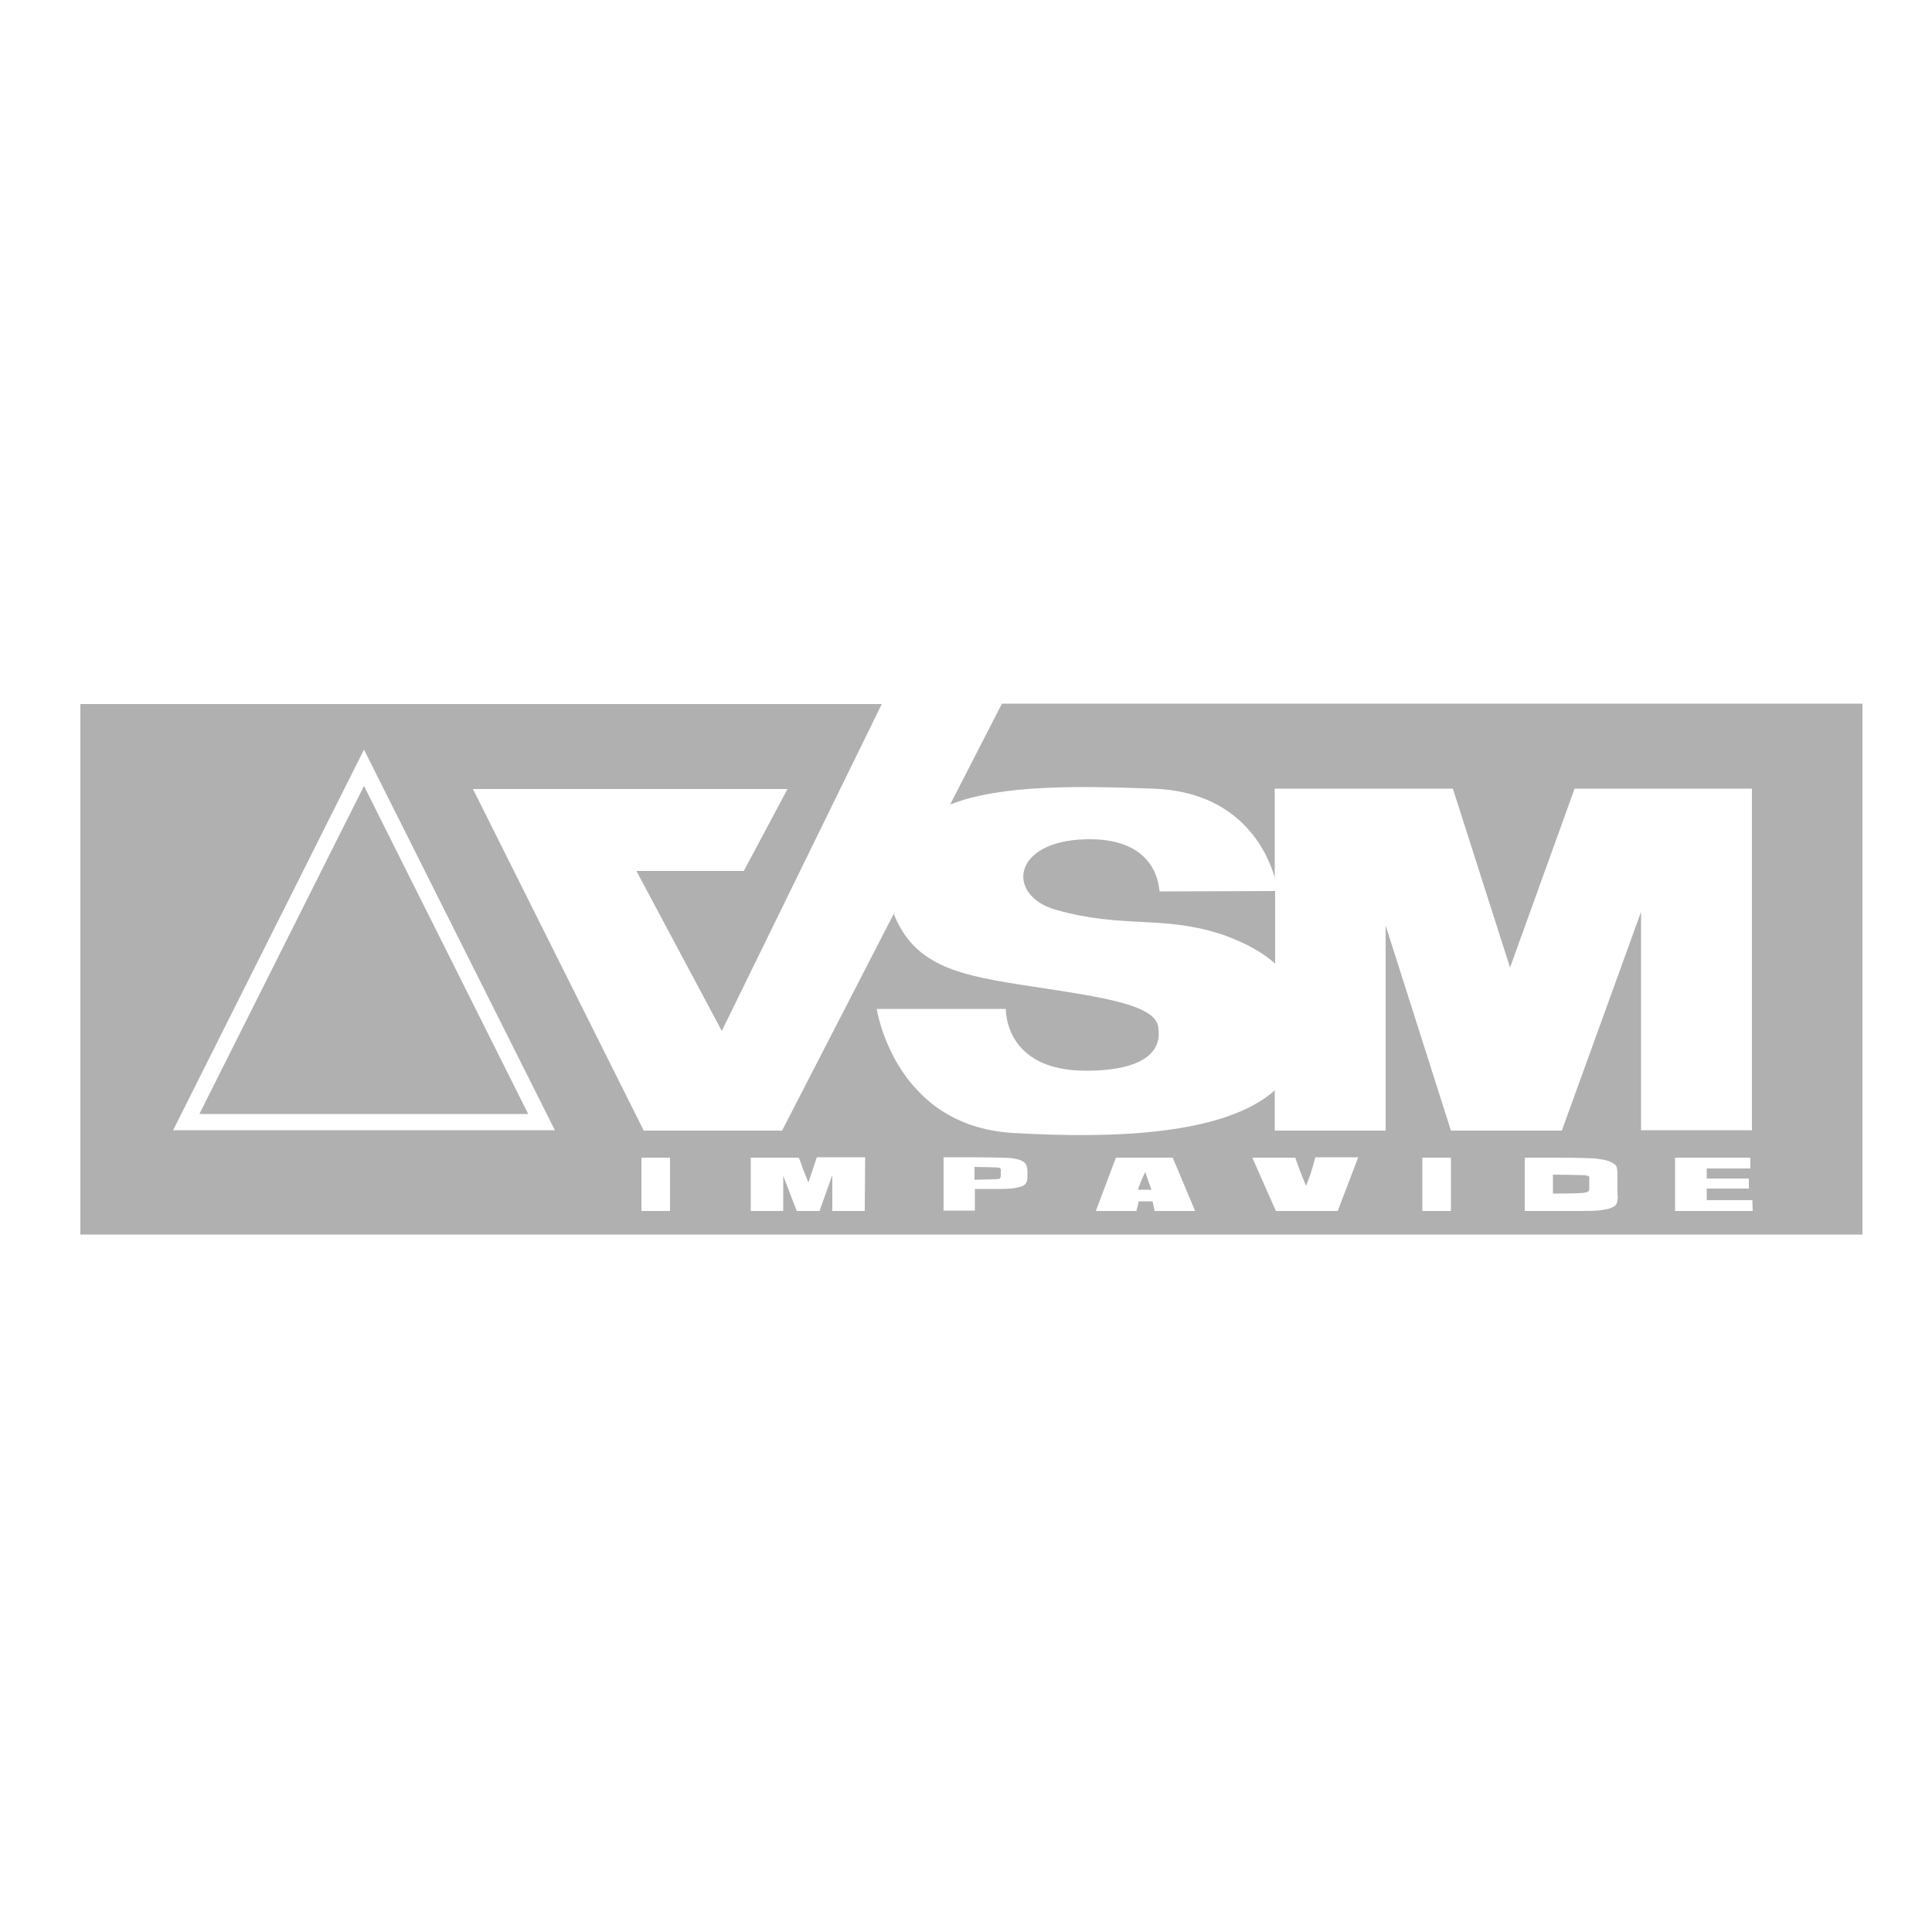 <?xml version="1.0" encoding="utf-8"?>
<!-- Generator: Adobe Illustrator 19.1.0, SVG Export Plug-In . SVG Version: 6.00 Build 0)  -->
<svg version="1.1" id="Calque_1" xmlns="http://www.w3.org/2000/svg" xmlns:xlink="http://www.w3.org/1999/xlink" x="0px" y="0px"
	 viewBox="0 0 500 500" style="enable-background:new 0 0 500 500;" xml:space="preserve">
<style type="text/css">
	.st0{fill:#B0B0B0;}
</style>
<g>
	<path class="st0" d="M281,217.2c-19.4,0.5-20.6,14.7-7.6,18.3c17.2,4.8,27.2,1.4,42.1,6.1c1,0.3,1.9,0.6,2.8,1
		c4.4,1.7,8.5,3.9,11.7,6.8v-18.8l-29.9,0.1C299.9,230.8,300.4,216.7,281,217.2z"/>
	<path class="st0" d="M258.6,302.2c-0.3-0.1-5.3-0.2-6.4-0.2v3.3c0.2,0,0.4,0,0.6,0c0.7,0,5.5-0.1,5.8-0.2c0.3-0.2,0.4-0.5,0.4-0.9
		v-1.1C259.1,302.7,259,302.4,258.6,302.2z"/>
	<path class="st0" d="M410.9,304.3c-0.3-0.1-1.1-0.2-2.3-0.2c-1.2,0-3.4-0.1-6.7-0.1v4.9c4.3,0,7-0.1,7.9-0.2c1-0.1,1.5-0.4,1.5-0.9
		V305C411.4,304.6,411.3,304.4,410.9,304.3z"/>
	<path class="st0" d="M294.5,307.9h3.5c-0.5-1.3-1-2.8-1.6-4.6C295.4,305.3,294.8,306.9,294.5,307.9z"/>
	<path class="st0" d="M231.6,236.3c0-0.1-0.1-0.2-0.1-0.3l-0.1,0.3L231.6,236.3z"/>
	<polygon class="st0" points="51.6,288.3 136.7,288.3 94.2,203.4 	"/>
	<path class="st0" d="M259.3,182.1l-13.4,26.1c13.3-5.2,33.1-4.8,52.6-4.1c22.3,0.8,29.4,16.1,31.4,23v-23h17.4h11.3H376l14.8,46.3
		l16.7-46.3h17.2h11.5h17.2v88.4h-28.7V236l-20.5,56.6h-28.7l-16.9-53.1v53.1h-28.7v-10.4c-12.8,11.3-40.5,12.6-67.9,11
		c-30.6-1.9-35.1-32.1-35.1-32.1h33.4c0,0-0.5,16,20.7,16c21.2,0,18.8-9.9,18.8-10.8c0-6.2-14.3-8.2-32.7-11
		c-18.3-2.8-30.3-4.9-35.8-18.8l-28.9,56.1h-35.8l-44.2-88.4h81.4l-11.3,21.2h-27.8l22.1,41.4l41.4-84.6H20.8v137.3H482V182.1
		L259.3,182.1L259.3,182.1z M44.8,292.5L94.2,194l49.4,98.5H44.8z M173.4,313.4H166v-13.8h7.4V313.4z M223.8,313.4h-8.4l0-9.3
		l-3.3,9.3h-5.9l-3.5-9.1l0,9.1h-8.4v-13.8h12.4c0.4,0.8,0.7,1.8,1.1,2.9l1.4,3.5l2.2-6.5h12.5L223.8,313.4L223.8,313.4z
		 M265.9,304.6c0,0.9-0.2,1.5-0.6,1.9s-1.2,0.7-2.3,0.9c-1.1,0.2-2.5,0.3-4.3,0.3h-6.4v5.6h-8.1v-13.8h8.1c2.2,0,8.2,0.1,9.4,0.2
		c1.2,0.2,2.1,0.4,2.7,0.7c0.6,0.3,1,0.6,1.2,1.1c0.2,0.4,0.3,1.1,0.3,1.9L265.9,304.6L265.9,304.6z M298.8,313.4l-0.5-2.5h-3.6
		l-0.6,2.5h-10.5l5.2-13.8h14.7l5.8,13.8H298.8z M346.2,313.4h-16l-6.1-13.8h11.1c1.3,3.8,2.8,7.3,2.8,7.3s1.1-2.7,1.7-4.8l0.7-2.6
		h11.1L346.2,313.4z M375.5,313.4h-7.4v-13.8h7.4V313.4z M418.7,309.3c0,1.2-0.2,2.1-0.5,2.5c-0.3,0.4-0.9,0.7-1.8,1
		c-0.8,0.2-1.9,0.4-3.1,0.5c-1.2,0.1-3.1,0.1-5.6,0.1h-13.1v-13.8h7.8c5,0,8.4,0.1,10.2,0.2c1.8,0.2,3.1,0.4,4,0.8
		c0.9,0.4,1.5,0.8,1.7,1.2c0.2,0.4,0.3,1.3,0.3,2.6V309.3z M453.6,313.4h-20.1v-13.8H453v2.8h-11.3v2.6h10.9v2.6h-10.9v3h11.8
		L453.6,313.4L453.6,313.4z"/>
</g>
</svg>
